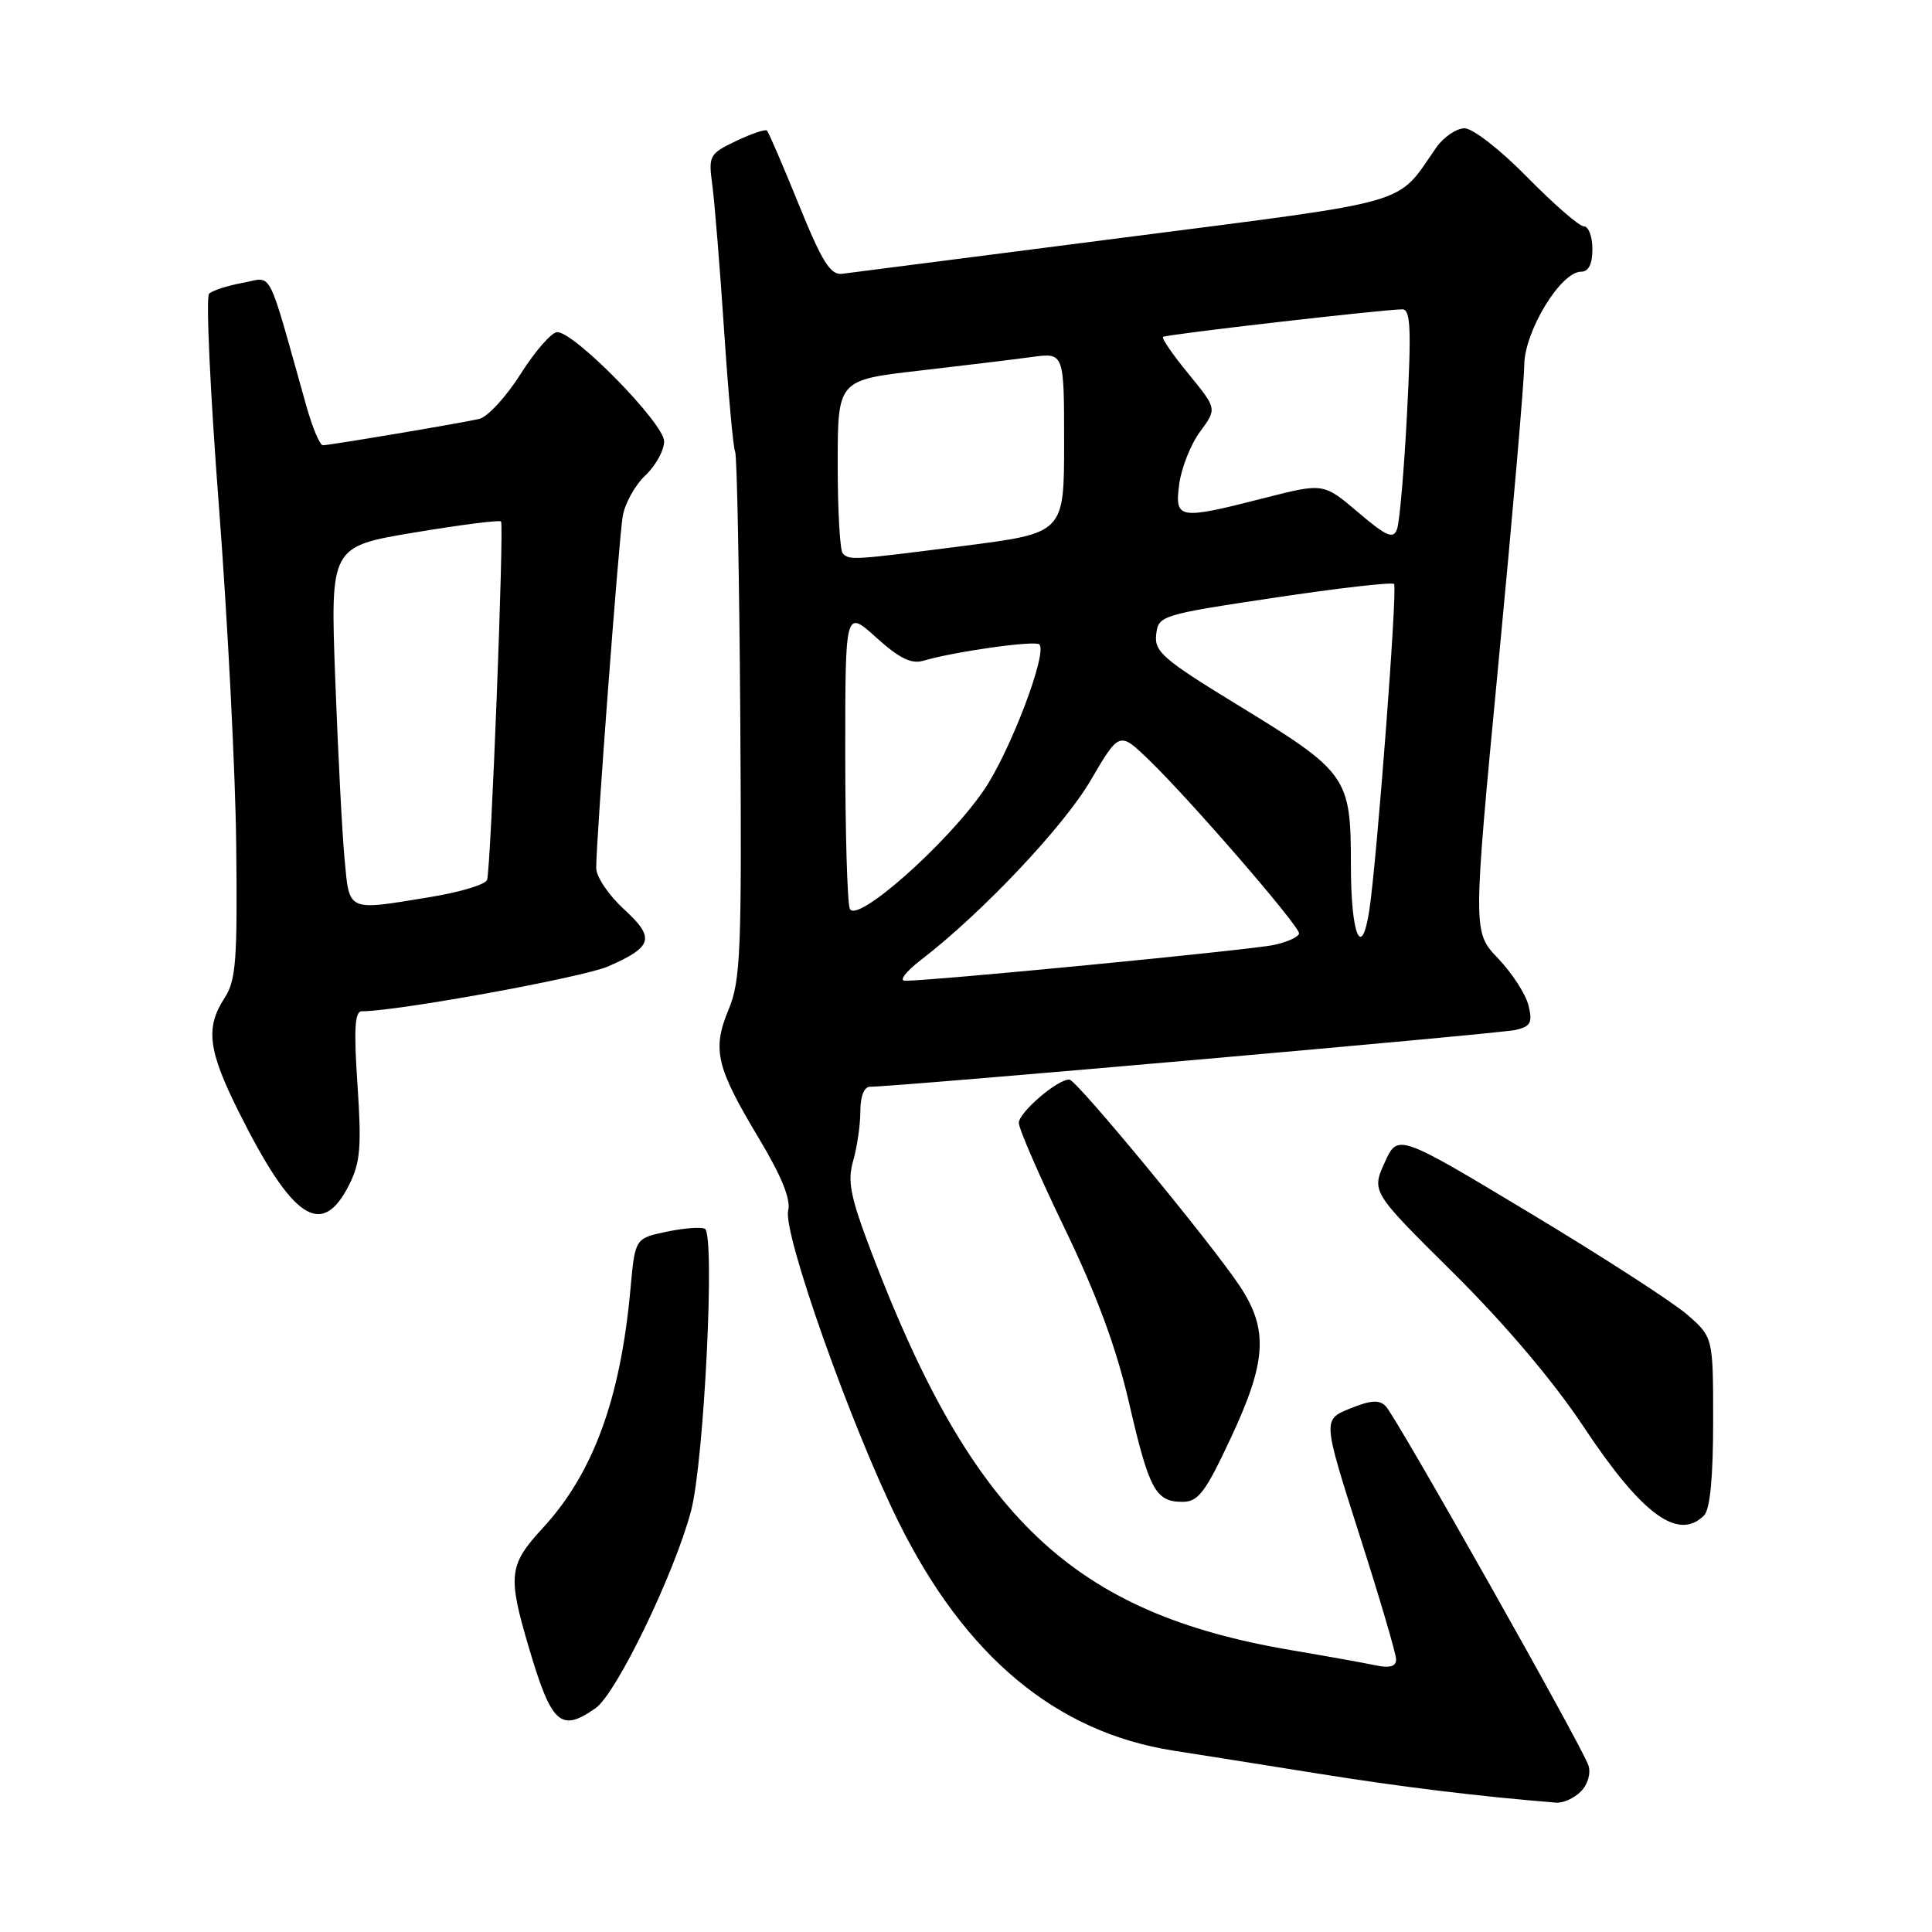 <?xml version="1.0" encoding="UTF-8" standalone="no"?>
<!DOCTYPE svg PUBLIC "-//W3C//DTD SVG 1.1//EN" "http://www.w3.org/Graphics/SVG/1.1/DTD/svg11.dtd" >
<svg xmlns="http://www.w3.org/2000/svg" xmlns:xlink="http://www.w3.org/1999/xlink" version="1.1" viewBox="0 0 256 256">
 <g >
 <path fill="currentColor"
d=" M 209.46 237.39 C 210.38 236.48 210.82 235.00 210.48 233.94 C 209.71 231.52 185.07 187.85 183.62 186.33 C 182.77 185.45 181.63 185.52 178.88 186.64 C 175.26 188.11 175.26 188.11 180.11 203.31 C 182.79 211.66 184.98 219.11 184.99 219.86 C 185.00 220.82 184.19 221.06 182.25 220.66 C 180.74 220.34 175.68 219.43 171.00 218.64 C 142.17 213.73 128.93 201.20 115.55 166.14 C 112.67 158.58 112.26 156.57 113.05 153.81 C 113.57 152.00 114.00 149.05 114.00 147.26 C 114.00 145.27 114.50 144.00 115.28 144.00 C 118.77 144.00 198.82 136.96 200.85 136.47 C 202.83 136.00 203.09 135.49 202.53 133.21 C 202.16 131.72 200.35 128.93 198.51 127.00 C 195.15 123.50 195.15 123.50 198.54 88.00 C 200.41 68.47 201.95 50.66 201.97 48.40 C 202.00 43.89 206.80 36.00 209.51 36.00 C 210.50 36.00 211.00 34.99 211.00 33.00 C 211.00 31.35 210.50 30.00 209.88 30.00 C 209.27 30.00 205.90 27.07 202.39 23.50 C 198.84 19.87 195.15 17.00 194.06 17.00 C 192.98 17.00 191.28 18.16 190.30 19.57 C 184.89 27.32 187.86 26.46 149.00 31.47 C 129.47 33.99 112.64 36.15 111.58 36.28 C 110.03 36.46 108.92 34.68 105.84 27.09 C 103.74 21.92 101.84 17.51 101.63 17.30 C 101.42 17.09 99.58 17.71 97.54 18.68 C 93.99 20.38 93.86 20.62 94.38 24.48 C 94.68 26.69 95.39 35.39 95.95 43.82 C 96.51 52.24 97.17 59.46 97.41 59.85 C 97.65 60.25 97.96 76.08 98.09 95.03 C 98.30 126.05 98.14 129.92 96.55 133.75 C 94.34 139.07 94.88 141.38 100.57 150.86 C 103.56 155.85 104.81 158.93 104.44 160.40 C 103.70 163.34 112.76 188.93 119.02 201.58 C 127.88 219.50 139.94 229.54 155.50 231.97 C 158.80 232.48 167.39 233.85 174.59 235.00 C 185.44 236.75 196.01 238.04 206.18 238.86 C 207.10 238.94 208.58 238.28 209.46 237.39 Z  M 78.92 226.34 C 81.67 224.42 89.35 208.55 91.56 200.23 C 93.30 193.67 94.78 163.56 93.40 162.82 C 92.90 162.55 90.62 162.73 88.32 163.21 C 84.15 164.09 84.15 164.09 83.54 170.79 C 82.22 185.35 78.60 195.23 71.93 202.46 C 67.40 207.38 67.24 208.72 70.10 218.39 C 73.09 228.49 74.30 229.58 78.92 226.34 Z  M 225.80 200.80 C 226.59 200.01 227.00 195.78 227.00 188.40 C 227.00 177.21 227.00 177.21 223.61 174.23 C 221.75 172.60 212.35 166.52 202.72 160.73 C 185.21 150.20 185.21 150.20 183.47 154.06 C 181.73 157.92 181.73 157.92 192.62 168.71 C 199.48 175.52 205.85 183.04 209.86 189.09 C 217.57 200.70 222.37 204.23 225.80 200.80 Z  M 163.06 190.60 C 167.85 180.39 168.10 176.16 164.25 170.37 C 160.44 164.65 142.68 143.12 141.71 143.05 C 140.19 142.95 135.00 147.39 135.00 148.79 C 135.00 149.57 137.75 155.89 141.11 162.85 C 145.38 171.70 147.93 178.63 149.61 185.90 C 152.27 197.43 153.12 199.00 156.69 199.00 C 158.77 199.00 159.71 197.77 163.06 190.60 Z  M 46.26 157.00 C 47.75 154.05 47.92 151.96 47.37 143.75 C 46.87 136.39 47.01 134.00 47.93 134.00 C 52.64 134.00 77.28 129.51 80.62 128.04 C 86.53 125.44 86.84 124.28 82.63 120.43 C 80.64 118.60 79.00 116.17 79.00 115.02 C 79.00 111.19 81.99 71.54 82.51 68.41 C 82.80 66.71 84.15 64.27 85.52 62.99 C 86.88 61.70 88.00 59.68 88.00 58.48 C 88.00 56.12 76.14 44.00 73.84 44.01 C 73.10 44.01 70.92 46.50 69.00 49.53 C 67.08 52.57 64.60 55.26 63.50 55.51 C 60.90 56.10 43.72 58.99 42.78 59.00 C 42.38 59.00 41.39 56.64 40.58 53.75 C 35.28 34.92 36.22 36.74 32.15 37.48 C 30.14 37.85 28.14 38.50 27.70 38.92 C 27.27 39.35 27.85 52.02 29.01 67.10 C 30.16 82.17 31.20 102.39 31.30 112.04 C 31.47 127.26 31.27 129.92 29.75 132.25 C 27.20 136.16 27.57 139.19 31.61 147.27 C 38.77 161.62 42.64 164.19 46.26 157.00 Z  M 122.00 127.22 C 130.09 121.01 140.92 109.55 144.50 103.43 C 148.32 96.91 148.32 96.91 152.25 100.70 C 157.74 106.01 172.17 122.68 172.13 123.68 C 172.11 124.13 170.61 124.82 168.80 125.21 C 165.63 125.89 122.71 130.05 119.88 129.95 C 119.12 129.93 120.08 128.70 122.00 127.22 Z  M 179.00 114.63 C 179.00 102.90 178.59 102.33 163.91 93.36 C 154.09 87.35 152.94 86.35 153.20 84.07 C 153.49 81.56 153.81 81.46 168.86 79.20 C 177.31 77.93 184.44 77.11 184.72 77.38 C 185.20 77.86 182.43 114.33 181.42 120.75 C 180.39 127.31 179.00 123.80 179.00 114.63 Z  M 112.60 120.40 C 112.27 119.54 112.00 110.27 112.00 99.80 C 112.00 80.77 112.00 80.77 116.10 84.47 C 119.15 87.23 120.76 88.02 122.35 87.55 C 126.55 86.32 137.16 84.83 137.72 85.39 C 138.83 86.50 133.86 99.57 130.40 104.65 C 125.55 111.78 113.41 122.52 112.60 120.40 Z  M 111.67 73.33 C 111.30 72.97 111.00 67.65 111.00 61.51 C 111.00 50.36 111.00 50.36 121.75 49.12 C 127.66 48.44 134.41 47.62 136.75 47.30 C 141.00 46.73 141.00 46.73 141.00 58.68 C 141.00 70.63 141.00 70.63 127.75 72.33 C 112.84 74.24 112.59 74.25 111.67 73.33 Z  M 179.94 67.87 C 175.37 63.99 175.37 63.99 167.53 65.99 C 156.12 68.91 155.63 68.83 156.26 64.11 C 156.55 61.97 157.79 58.85 159.02 57.19 C 161.26 54.16 161.26 54.16 157.49 49.55 C 155.41 47.02 153.89 44.81 154.11 44.64 C 154.52 44.31 183.55 40.97 185.83 40.99 C 186.91 41.00 187.02 43.62 186.44 54.75 C 186.05 62.31 185.45 69.23 185.11 70.13 C 184.61 71.47 183.71 71.08 179.94 67.87 Z  M 45.65 113.75 C 45.33 110.31 44.78 99.61 44.42 89.96 C 43.77 72.42 43.77 72.42 54.91 70.56 C 61.03 69.54 66.20 68.88 66.39 69.10 C 66.81 69.58 65.05 115.04 64.54 116.59 C 64.35 117.19 61.02 118.20 57.15 118.84 C 45.86 120.70 46.32 120.91 45.65 113.75 Z "/>
</g>
</svg>